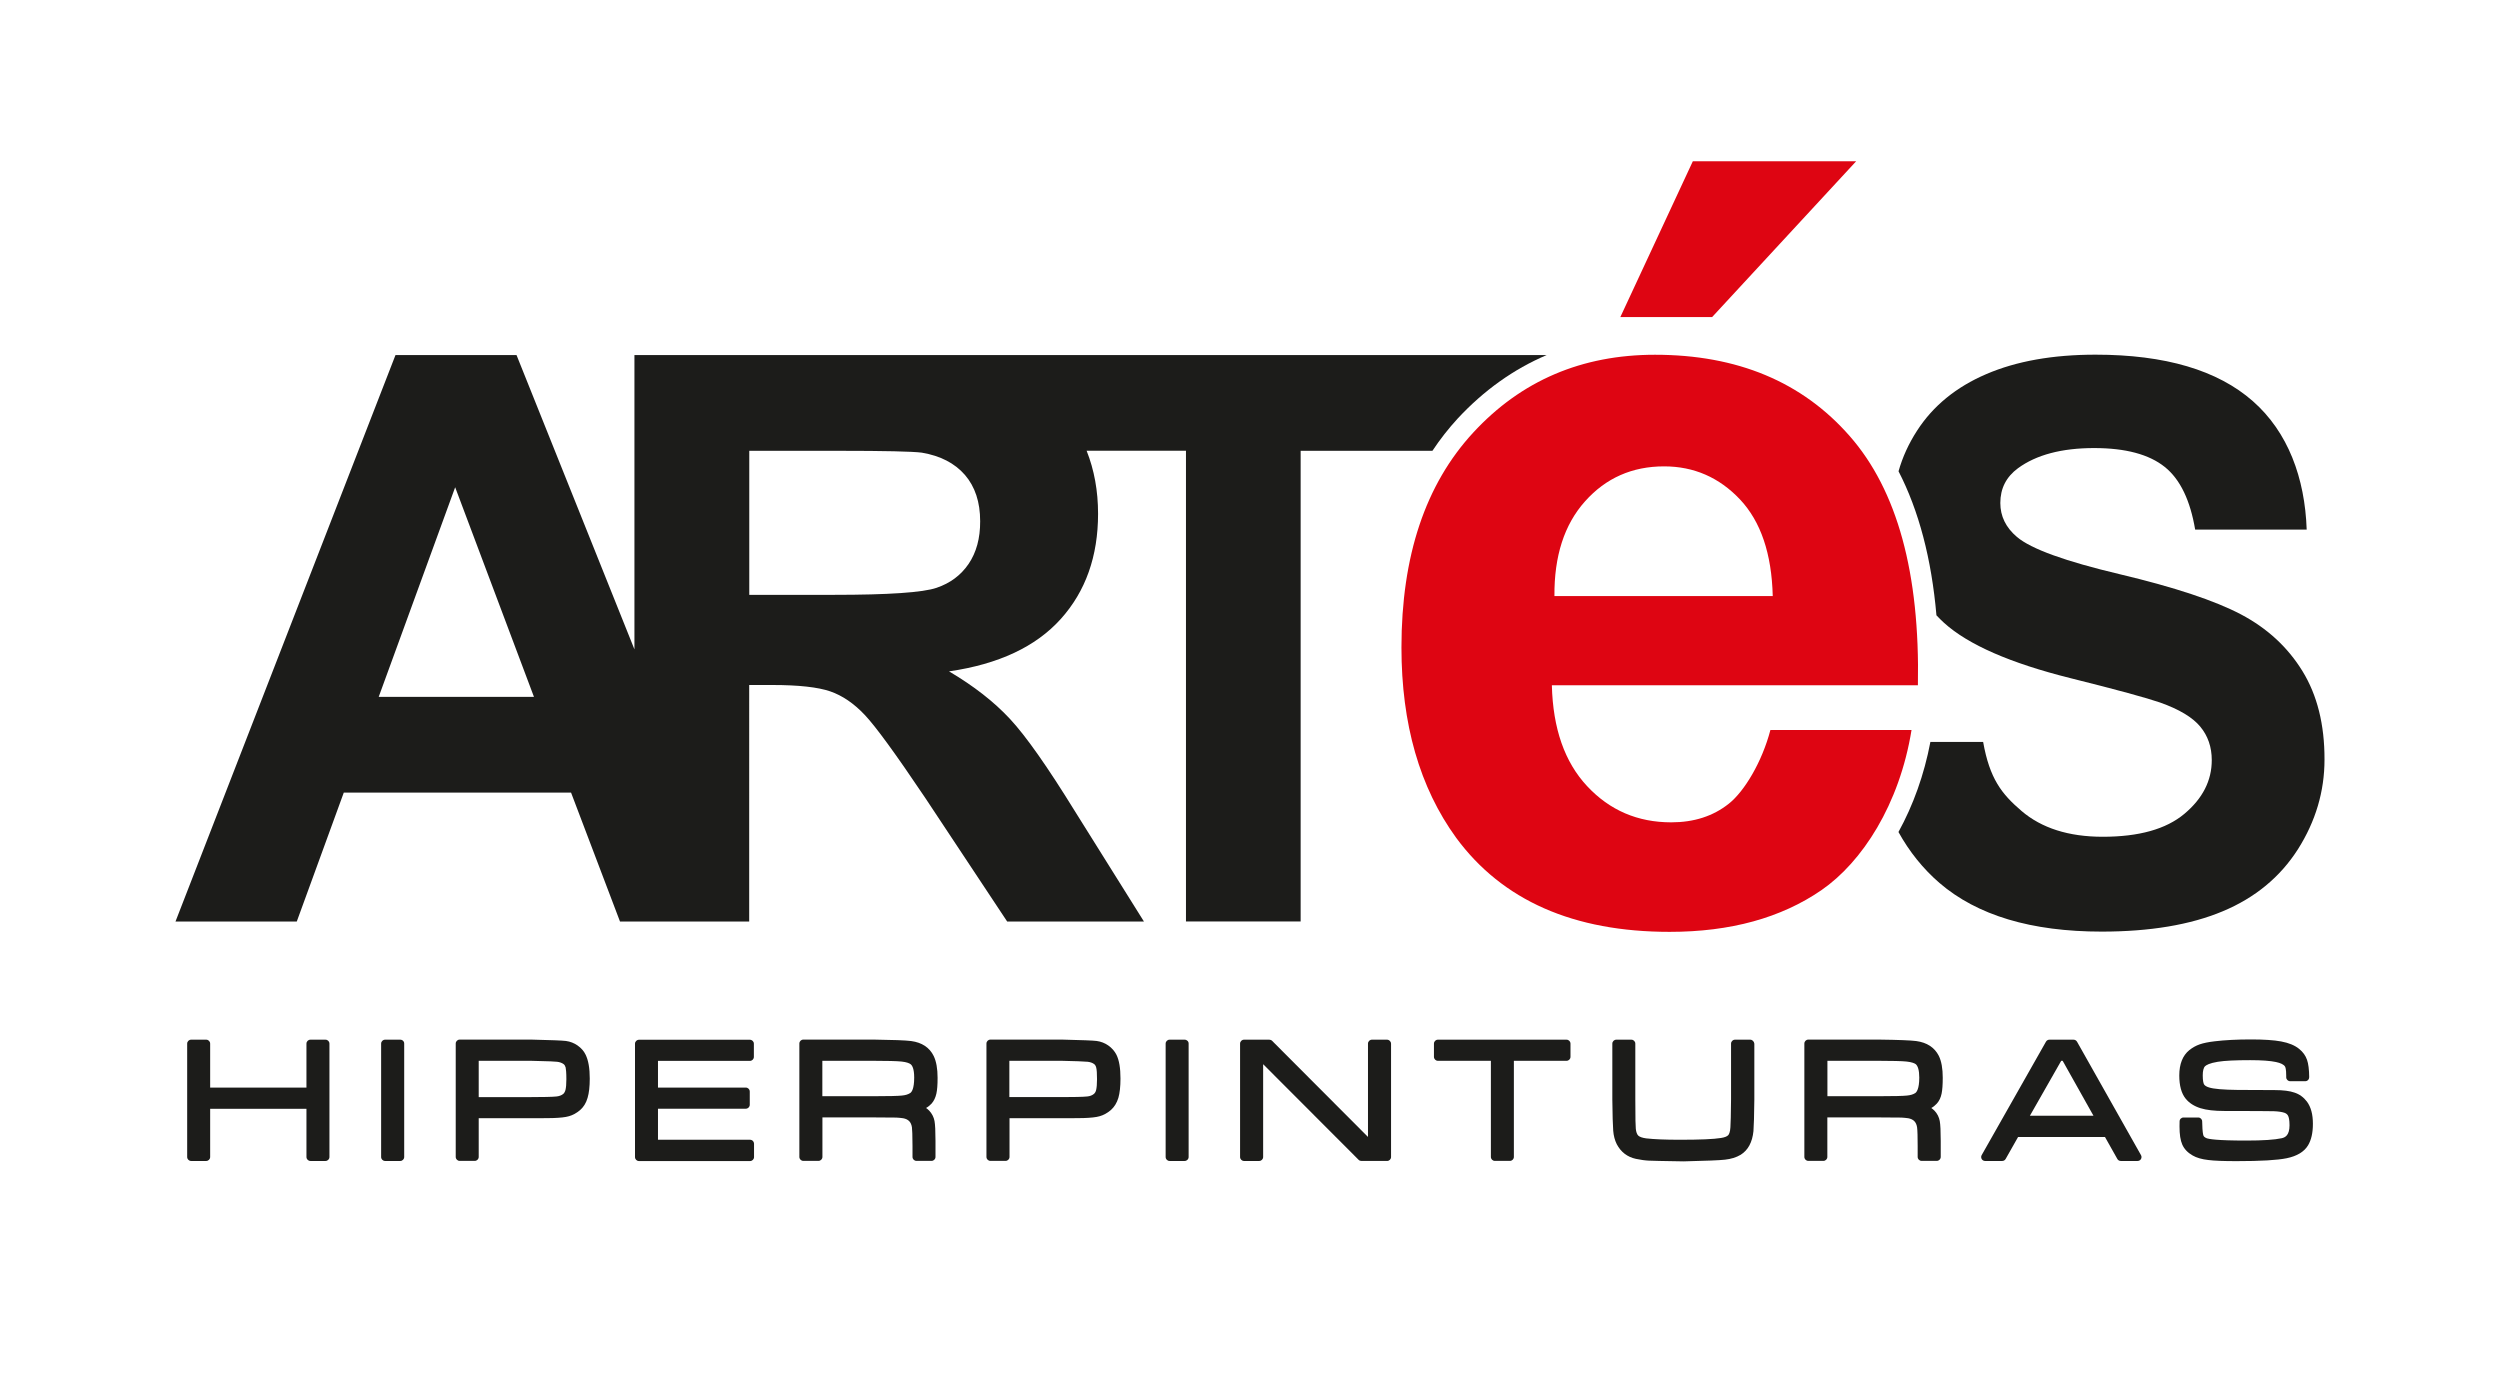 <?xml version="1.0" encoding="utf-8"?>
<!-- Generator: Adobe Illustrator 24.1.0, SVG Export Plug-In . SVG Version: 6.00 Build 0)  -->
<svg version="1.1" id="Capa_1" xmlns="http://www.w3.org/2000/svg" xmlns:xlink="http://www.w3.org/1999/xlink" x="0px" y="0px"
	 viewBox="0 0 310 172" style="enable-background:new 0 0 310 172;" xml:space="preserve">
<style type="text/css">
	.st0{fill-rule:evenodd;clip-rule:evenodd;fill:#DE0512;}
	.st1{fill:#1C1C1A;}
	.st2{fill-rule:evenodd;clip-rule:evenodd;fill:#1C1C1A;}
</style>
<polygon class="st0" points="200.92,39.32 209.91,20 230.16,20 212.3,39.32 "/>
<g>
	<path class="st1" d="M40.36,128.92h-1.87c-0.27,0-0.49,0.22-0.49,0.49v5.45H26.06v-5.45c0-0.27-0.22-0.49-0.49-0.49h-1.87
		c-0.27,0-0.49,0.22-0.49,0.49v14.06c0,0.27,0.22,0.49,0.49,0.49h1.87c0.27,0,0.49-0.22,0.49-0.49v-5.98H38v5.98
		c0,0.27,0.22,0.49,0.49,0.49h1.87c0.27,0,0.49-0.22,0.49-0.49v-14.06C40.85,129.14,40.63,128.92,40.36,128.92z"/>
	<path class="st1" d="M49.63,128.92h-1.88c-0.27,0-0.49,0.22-0.49,0.49v14.06c0,0.27,0.22,0.49,0.49,0.49h1.88
		c0.27,0,0.49-0.22,0.49-0.49v-14.06C50.13,129.14,49.91,128.92,49.63,128.92z"/>
	<path class="st1" d="M71.62,129.64c-0.43-0.3-0.92-0.49-1.44-0.56c-0.48-0.06-1.76-0.11-4.29-0.17H57c-0.27,0-0.49,0.22-0.49,0.49
		v14.06c0,0.27,0.22,0.49,0.49,0.49h1.87c0.27,0,0.49-0.22,0.49-0.49v-4.8l7.41,0c0.94-0.01,1.52-0.01,1.76-0.02
		c0.92-0.03,1.58-0.1,2.02-0.23c0.47-0.13,0.93-0.38,1.37-0.75c0.44-0.38,0.76-0.89,0.94-1.53c0.18-0.6,0.27-1.4,0.27-2.38
		c0-1.29-0.17-2.26-0.51-2.96C72.41,130.34,72.07,129.96,71.62,129.64z M70.23,133.82c0,0.61-0.04,1.05-0.11,1.33
		c-0.06,0.22-0.15,0.38-0.27,0.49c-0.22,0.18-0.49,0.28-0.82,0.32c-0.47,0.06-1.93,0.08-3.14,0.08h-6.53v-4.5h6.52
		c2.27,0.04,3,0.1,3.21,0.12c0.33,0.04,0.59,0.14,0.8,0.29c0.12,0.1,0.2,0.23,0.25,0.42C70.18,132.57,70.23,132.98,70.23,133.82z"/>
	<path class="st1" d="M93.01,141.33H81.59v-3.85h10.89c0.27,0,0.49-0.22,0.49-0.49v-1.64c0-0.27-0.22-0.49-0.49-0.49H81.59v-3.31
		h11.4c0.27,0,0.49-0.22,0.49-0.49v-1.64c0-0.27-0.22-0.49-0.49-0.49H79.23c-0.27,0-0.49,0.22-0.49,0.49v14.06
		c0,0.27,0.22,0.49,0.49,0.49h13.78c0.27,0,0.49-0.22,0.49-0.49v-1.64C93.5,141.55,93.28,141.33,93.01,141.33z"/>
	<path class="st1" d="M112.99,129.09c-0.68-0.09-2.24-0.15-4.62-0.18h-8.76c-0.27,0-0.49,0.22-0.49,0.49v14.06
		c0,0.27,0.22,0.49,0.49,0.49h1.88c0.27,0,0.49-0.22,0.49-0.49v-4.9h6.39c1.56,0.01,2.48,0.01,2.76,0.02
		c0.26,0.01,0.55,0.04,0.85,0.08c0.66,0.12,1,0.47,1.1,1.13c0.03,0.29,0.07,0.93,0.07,2.32v1.35c0,0.27,0.22,0.49,0.49,0.49h1.87
		c0.27,0,0.49-0.22,0.49-0.49v-1.99c0-1.2-0.04-2.02-0.12-2.46c-0.09-0.48-0.31-0.91-0.65-1.28c-0.12-0.13-0.26-0.24-0.4-0.34
		c0.27-0.15,0.5-0.34,0.69-0.55c0.28-0.32,0.48-0.73,0.59-1.23c0.1-0.44,0.15-1.07,0.15-1.96c0-1.13-0.16-2.05-0.49-2.72
		C115.25,129.88,114.31,129.27,112.99,129.09z M113.36,133.62c0,1.39-0.31,1.8-0.5,1.92c-0.26,0.17-0.6,0.27-1.04,0.31
		c-0.47,0.05-1.56,0.08-3.46,0.08h-6.39v-4.39h6.39c1.63,0,2.81,0.03,3.42,0.09c0.65,0.07,0.97,0.21,1.12,0.32
		C113.11,132.1,113.36,132.51,113.36,133.62z"/>
	<path class="st1" d="M137.43,129.64c-0.43-0.3-0.92-0.49-1.44-0.56c-0.47-0.06-1.75-0.11-4.28-0.17h-8.9
		c-0.27,0-0.49,0.22-0.49,0.49v14.06c0,0.27,0.22,0.49,0.49,0.49h1.88c0.27,0,0.49-0.22,0.49-0.49v-4.8l7.41,0
		c0.93-0.01,1.51-0.01,1.75-0.02c0.92-0.03,1.58-0.1,2.02-0.23c0.47-0.13,0.93-0.38,1.37-0.75c0.44-0.38,0.76-0.9,0.95-1.53
		c0.17-0.59,0.26-1.39,0.26-2.38c0-1.3-0.16-2.27-0.5-2.96C138.21,130.34,137.87,129.95,137.43,129.64z M136.03,133.82
		c0,0.61-0.04,1.06-0.11,1.34c-0.05,0.22-0.15,0.38-0.28,0.49c-0.21,0.17-0.48,0.28-0.81,0.31c-0.47,0.06-1.93,0.08-3.14,0.08h-6.53
		v-4.5h6.52c1.58,0.03,2.78,0.08,3.2,0.12c0.34,0.04,0.6,0.14,0.8,0.29c0.12,0.1,0.2,0.23,0.25,0.43
		C136,132.64,136.03,133.13,136.03,133.82z"/>
	<path class="st1" d="M146.9,128.92h-1.87c-0.27,0-0.49,0.22-0.49,0.49v14.06c0,0.27,0.22,0.49,0.49,0.49h1.87
		c0.27,0,0.49-0.22,0.49-0.49v-14.06C147.4,129.14,147.17,128.92,146.9,128.92z"/>
	<path class="st1" d="M171.99,128.92h-1.87c-0.27,0-0.49,0.22-0.49,0.49v11.57l-11.89-11.92c-0.09-0.09-0.22-0.14-0.35-0.14h-3.13
		c-0.27,0-0.49,0.22-0.49,0.49v14.06c0,0.27,0.22,0.49,0.49,0.49h1.88c0.27,0,0.49-0.22,0.49-0.49v-11.51l11.84,11.86
		c0.09,0.09,0.22,0.14,0.35,0.14h3.18c0.27,0,0.49-0.22,0.49-0.49v-14.06C172.48,129.14,172.26,128.92,171.99,128.92z"/>
	<path class="st1" d="M194.25,128.92H178.3c-0.27,0-0.49,0.22-0.49,0.49v1.64c0,0.27,0.22,0.49,0.49,0.49h6.57v11.92
		c0,0.27,0.22,0.49,0.49,0.49h1.87c0.27,0,0.49-0.22,0.49-0.49v-11.92h6.53c0.27,0,0.49-0.22,0.49-0.49v-1.64
		C194.74,129.14,194.52,128.92,194.25,128.92z"/>
	<path class="st1" d="M217.02,128.92h-1.88c-0.27,0-0.49,0.22-0.49,0.49v6.91c-0.02,1.9-0.04,2.97-0.08,3.47
		c-0.03,0.6-0.18,0.86-0.26,0.96c-0.15,0.17-0.46,0.29-0.91,0.36c-0.91,0.15-2.63,0.22-5.11,0.22c-1.8,0-3.2-0.06-4.15-0.17
		c-0.46-0.06-0.82-0.18-0.99-0.34c-0.16-0.15-0.27-0.45-0.31-0.86c-0.03-0.28-0.06-1.14-0.06-3.63v-6.92c0-0.27-0.22-0.49-0.49-0.49
		h-1.87c-0.27,0-0.49,0.22-0.49,0.49v6.92c0.02,1.88,0.06,3.26,0.11,3.88c0.05,0.63,0.2,1.19,0.44,1.67
		c0.51,0.97,1.31,1.59,2.38,1.82c0.58,0.12,1.13,0.2,1.61,0.22c0.44,0.02,1.63,0.05,4.3,0.09c2.81-0.07,4.44-0.13,5.12-0.21
		c0.75-0.08,1.41-0.28,1.96-0.61c0.91-0.57,1.44-1.55,1.58-2.93c0.05-0.69,0.09-1.93,0.11-3.92v-6.92
		C217.51,129.14,217.29,128.92,217.02,128.92z"/>
	<path class="st1" d="M237.61,129.09c-0.68-0.09-2.23-0.15-4.62-0.18h-8.76c-0.27,0-0.49,0.22-0.49,0.49v14.06
		c0,0.27,0.22,0.49,0.49,0.49h1.87c0.27,0,0.49-0.22,0.49-0.49v-4.9H233c1.56,0.01,2.48,0.01,2.76,0.02
		c0.25,0.01,0.54,0.04,0.85,0.08c0.66,0.12,1.01,0.47,1.11,1.14c0.05,0.4,0.07,1.16,0.07,2.31v1.35c0,0.27,0.22,0.49,0.49,0.49h1.88
		c0.27,0,0.49-0.22,0.49-0.49v-1.99c0-1.19-0.04-2.02-0.12-2.46c-0.09-0.48-0.3-0.91-0.65-1.28c-0.12-0.12-0.26-0.24-0.4-0.34
		c0.27-0.15,0.5-0.34,0.69-0.55c0.29-0.32,0.49-0.74,0.59-1.24c0.09-0.45,0.14-1.09,0.14-1.96c0-1.14-0.16-2.05-0.49-2.72
		C239.88,129.88,238.94,129.27,237.61,129.09z M237.99,133.62c0,1.44-0.35,1.82-0.5,1.92c-0.26,0.17-0.6,0.27-1.04,0.31
		c-0.47,0.05-1.57,0.08-3.45,0.08h-6.4v-4.39h6.4c1.62,0,2.81,0.03,3.41,0.09c0.65,0.07,0.97,0.21,1.12,0.31
		C237.83,132.16,237.99,132.76,237.99,133.62z"/>
	<path class="st1" d="M257.55,129.17c-0.09-0.15-0.25-0.25-0.43-0.25h-2.99c-0.18,0-0.34,0.09-0.43,0.25l-7.97,14.06
		c-0.09,0.15-0.08,0.34,0,0.49c0.09,0.15,0.25,0.24,0.42,0.24h2.12c0.18,0,0.34-0.09,0.43-0.25l1.54-2.72h10.78l1.53,2.72
		c0.09,0.16,0.25,0.25,0.43,0.25h2.08c0.17,0,0.34-0.09,0.42-0.24c0.09-0.15,0.09-0.34,0-0.49L257.55,129.17z M255.77,131.54
		l3.82,6.81h-7.88l3.88-6.81H255.77z"/>
	<path class="st1" d="M286.06,136.6c-0.41-0.54-0.93-0.92-1.55-1.12c-0.57-0.2-1.38-0.31-2.48-0.31l-4.58-0.02
		c-1.77-0.02-2.96-0.12-3.54-0.31c-0.32-0.1-0.52-0.23-0.61-0.38c-0.07-0.13-0.16-0.43-0.16-1.11c0-0.56,0.1-0.96,0.29-1.14
		c0.14-0.13,0.53-0.38,1.58-0.55c0.87-0.14,2.18-0.2,4.02-0.2c1.42,0,2.49,0.08,3.19,0.23c0.58,0.12,0.98,0.32,1.12,0.56
		c0.04,0.06,0.15,0.3,0.15,1.12v0.21c0,0.27,0.22,0.49,0.49,0.49h1.87c0.13,0,0.26-0.05,0.35-0.15c0.09-0.09,0.14-0.22,0.14-0.35
		c-0.01-0.96-0.1-1.66-0.27-2.15c-0.18-0.52-0.5-0.97-0.97-1.35c-0.55-0.45-1.28-0.75-2.24-0.93c-0.91-0.17-2.17-0.25-3.76-0.25
		c-1.72,0-3.22,0.08-4.47,0.23c-0.78,0.09-1.41,0.22-1.87,0.38c-0.46,0.16-0.89,0.4-1.29,0.72c-0.82,0.67-1.24,1.72-1.24,3.14
		c0,1.25,0.26,2.21,0.78,2.86c0.44,0.55,1.06,0.95,1.86,1.2c0.75,0.23,1.71,0.34,2.94,0.34c3.6,0,5.56,0.02,6.13,0.03
		c0.56,0.02,1.02,0.09,1.32,0.19c0.23,0.08,0.38,0.21,0.47,0.39c0.08,0.17,0.17,0.5,0.17,1.16c0,1.24-0.52,1.51-0.97,1.61
		c-0.86,0.19-2.34,0.29-4.4,0.29c-3.68,0-4.67-0.19-4.93-0.3c-0.28-0.12-0.35-0.25-0.38-0.34c-0.04-0.12-0.12-0.46-0.14-1.47
		c0-0.04-0.01-0.13-0.01-0.26c0-0.27-0.22-0.49-0.49-0.49h-1.82c-0.27,0-0.49,0.21-0.49,0.48l-0.01,0.63c0,0.98,0.11,1.72,0.34,2.24
		c0.24,0.55,0.67,1.01,1.29,1.36c0.48,0.28,1.13,0.47,1.93,0.56c0.76,0.1,1.94,0.14,3.51,0.14c3.02,0,5.06-0.12,6.22-0.36
		c1.27-0.26,2.17-0.8,2.65-1.6c0.4-0.67,0.6-1.54,0.6-2.67C286.8,138.18,286.56,137.28,286.06,136.6z"/>
</g>
<path class="st2" d="M285.5,83.21c-1.83-2.97-4.37-5.31-7.61-7.02c-3.24-1.71-8.24-3.37-15.01-4.98c-6.76-1.6-11.03-3.14-12.78-4.63
	c-1.38-1.17-2.06-2.57-2.06-4.21c0-1.8,0.73-3.23,2.19-4.31c2.27-1.66,5.42-2.5,9.44-2.5c3.9,0,6.81,0.78,8.76,2.34
	c1.95,1.56,3.17,4.21,3.77,7.77h13.83c-0.22-6.4-2.31-12.09-6.68-15.93c-4.37-3.84-10.87-5.76-19.5-5.76
	c-5.29,0-9.81,0.8-13.55,2.41c-3.73,1.6-6.6,3.94-8.58,7.01c-1.05,1.62-1.81,3.3-2.3,5.04c2.52,4.89,4.09,10.86,4.7,17.86
	c0.31,0.32,0.61,0.64,0.95,0.94c3,2.71,8.22,4.99,15.66,6.85c5.78,1.44,9.49,2.46,11.11,3.02c2.37,0.84,4.04,1.84,4.99,2.99
	c0.95,1.14,1.43,2.53,1.43,4.16c0,2.54-1.13,4.76-3.4,6.66c-2.27,1.9-5.64,2.84-10.12,2.84c-4.22,0-7.58-1.07-10.07-3.2
	c-2.49-2.13-3.95-4.02-4.76-8.56h-6.54c-0.77,4.06-2.13,7.85-3.96,11.17c1.35,2.44,3.05,4.56,5.09,6.32
	c4.68,4.02,11.38,6.03,20.11,6.03c5.99,0,11-0.84,15.01-2.52c4.02-1.68,7.13-4.25,9.33-7.7c2.19-3.46,3.29-7.16,3.29-11.12
	C288.25,89.84,287.33,86.18,285.5,83.21"/>
<path class="st2" d="M191.78,44.03h-83.23H87.13h-8.46v36.49L64.05,44.03H49.04l-27.28,70.24H36.8l5.83-15.99h28.18l6.07,15.99h1.79
	h13.52h0.71V84.94h2.88c3.26,0,5.66,0.27,7.17,0.79c1.5,0.52,2.93,1.49,4.27,2.91c1.35,1.42,3.85,4.85,7.51,10.3l10.16,15.33h16.96
	l-8.58-13.71c-3.37-5.46-6.04-9.27-8.03-11.41c-1.99-2.14-4.51-4.1-7.56-5.9c6.15-0.89,10.76-3.06,13.85-6.49
	c3.09-3.43,4.63-7.79,4.63-13.05c0-2.82-0.47-5.43-1.42-7.82h12.32v58.37h14.22V55.9h16.34c0.95-1.43,2-2.77,3.15-4.02
	C184.01,48.4,187.68,45.78,191.78,44.03 M46.96,86.41l9.48-25.99l9.77,25.99H46.96z M120.11,69.92c-0.96,1.41-2.29,2.4-3.98,2.97
	c-1.69,0.58-5.94,0.87-12.74,0.87H92.91V55.9h11.06c5.75,0,9.2,0.08,10.34,0.23c2.3,0.39,4.08,1.31,5.34,2.76
	c1.26,1.46,1.89,3.37,1.89,5.74C121.55,66.75,121.07,68.5,120.11,69.92"/>
<path class="st0" d="M219.82,73.91c-0.13-5.25-1.48-9.24-4.06-11.98c-2.58-2.73-5.72-4.1-9.41-4.1c-3.95,0-7.22,1.44-9.8,4.33
	c-2.58,2.88-3.84,6.8-3.8,11.75H219.82z M219.53,90.52h17.5c-1.5,9.28-6.14,16.38-11.16,19.85c-5.01,3.45-11.29,5.18-18.83,5.18
	c-11.92,0-20.75-3.89-26.48-11.67c-4.52-6.23-6.78-14.1-6.78-23.59c0-11.35,2.97-20.23,8.91-26.66c5.94-6.43,13.45-9.64,22.53-9.64
	c10.2,0,18.25,3.36,24.14,10.08c5.9,6.72,8.72,17.02,8.46,30.9h-45.39c0.13,5.37,1.59,9.54,4.38,12.52
	c2.79,2.99,6.27,4.48,10.42,4.48c2.83,0,5.21-0.77,7.14-2.31C216.31,98.13,218.5,94.46,219.53,90.52"/>
</svg>
